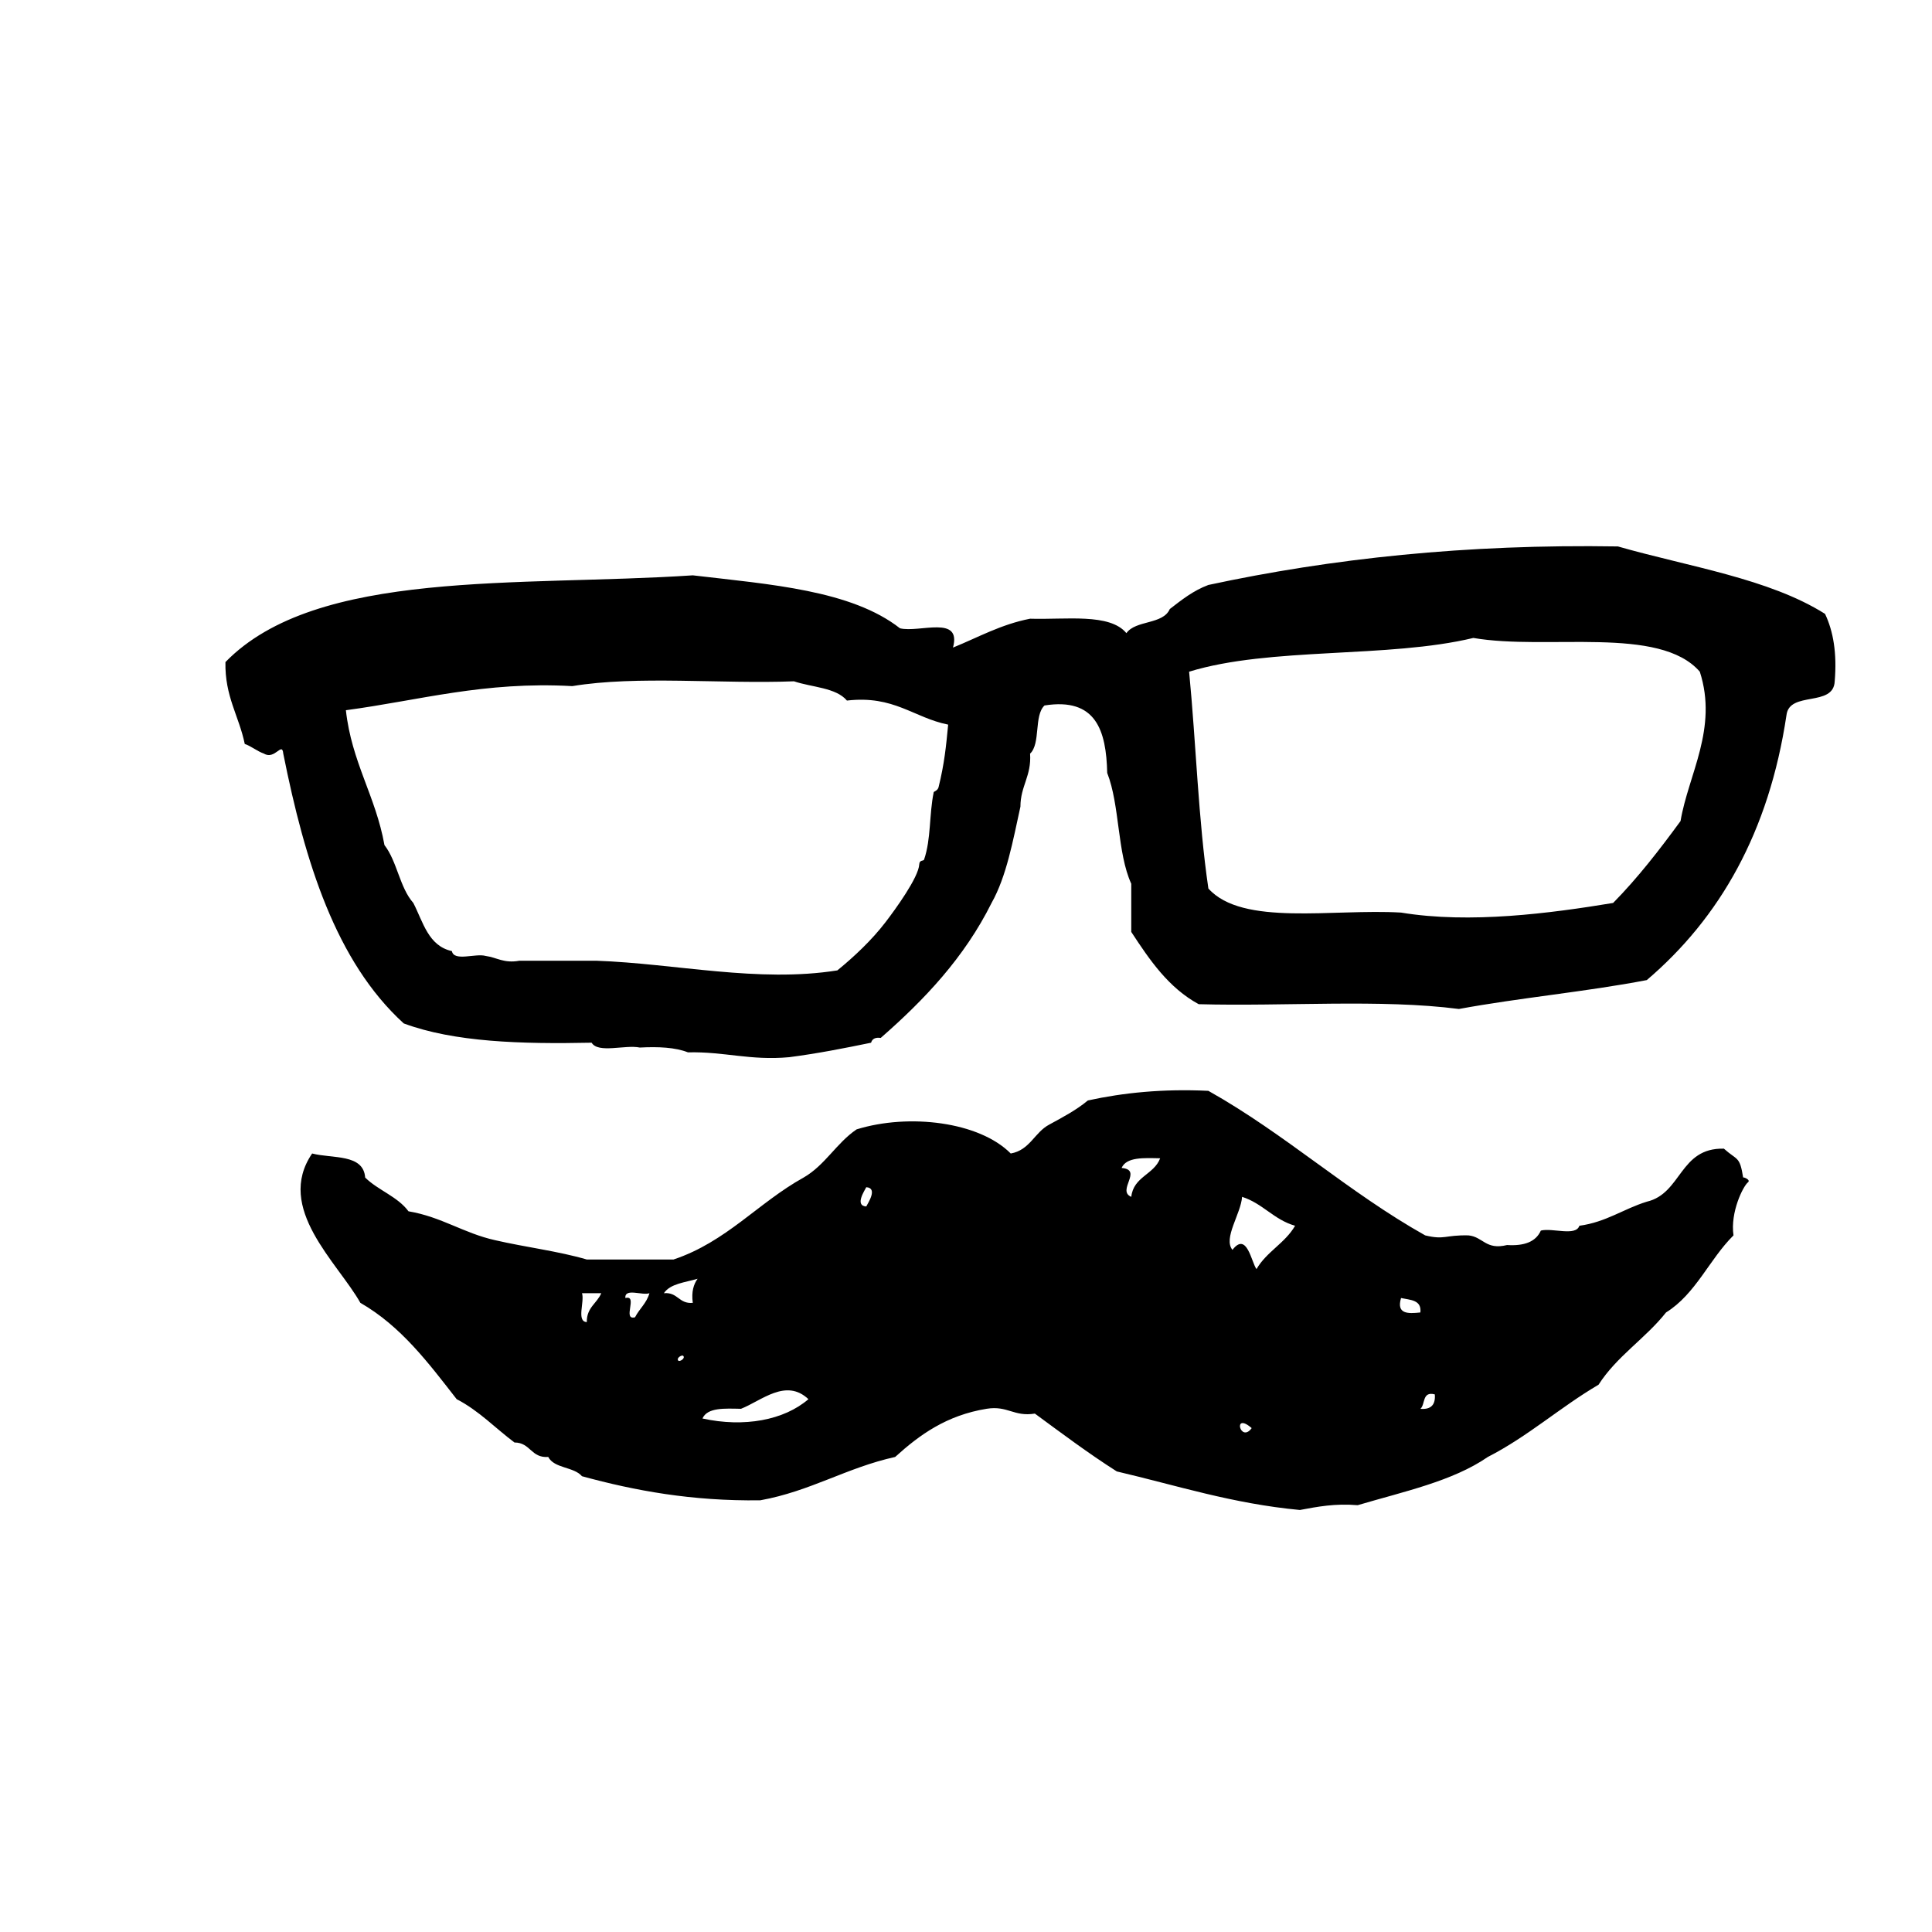 <?xml version="1.0" encoding="utf-8"?>
<!-- Generator: Adobe Illustrator 17.0.0, SVG Export Plug-In . SVG Version: 6.00 Build 0)  -->
<!DOCTYPE svg PUBLIC "-//W3C//DTD SVG 1.1//EN" "http://www.w3.org/Graphics/SVG/1.1/DTD/svg11.dtd">
<svg version="1.1" id="Layer_1" xmlns="http://www.w3.org/2000/svg"  x="0px" y="0px"
	 width="120px" height="120px" viewBox="0 0 120 120" enable-background="new 0 0 120 120" xml:space="preserve">
<g id="glasses-mustache">
	<g>
		<path d="M113.357,38.129c-3.488-2.199-8.449-2.924-12.866-4.189c-9.431-0.154-17.802,0.751-25.438,2.393
			c-0.943,0.352-1.666,0.932-2.395,1.495c-0.422,0.978-2.119,0.677-2.695,1.498c-1.035-1.256-3.761-0.828-5.983-0.897
			c-1.833,0.36-3.227,1.162-4.788,1.793c0.55-2.045-2.086-0.905-3.292-1.197c-3.021-2.365-8.045-2.725-12.87-3.29
			c-10.754,0.716-23.371-0.429-29.028,5.388c-0.043,2.14,0.843,3.349,1.2,5.086c0.44,0.155,0.752,0.444,1.193,0.6
			c0.685,0.41,1.127-0.771,1.199,0c1.349,6.732,3.256,12.903,7.482,16.757c3.129,1.163,7.291,1.29,11.67,1.198
			c0.413,0.684,2.083,0.112,2.993,0.301c1.156-0.061,2.204-0.012,2.991,0.299c2.255-0.057,3.866,0.522,6.288,0.3
			c1.766-0.229,3.43-0.558,5.086-0.899c0.065-0.231,0.25-0.347,0.599-0.298c2.715-2.373,5.191-4.984,6.883-8.379
			c0.934-1.66,1.326-3.862,1.794-5.986c0.004-1.293,0.693-1.898,0.6-3.291c0.668-0.629,0.229-2.366,0.896-2.993
			c3.199-0.506,3.834,1.556,3.894,4.19c0.787,2.003,0.617,4.967,1.494,6.883v2.992c1.146,1.749,2.315,3.47,4.188,4.489
			c5.34,0.148,11.306-0.331,16.163,0.298c3.785-0.698,7.904-1.071,11.67-1.795c4.523-3.854,7.586-9.173,8.676-16.459
			c0.18-1.516,2.918-0.479,2.995-2.094C114.104,40.572,113.87,39.211,113.357,38.129z M58.294,48.9
			c-0.054,0.207-0.292,0.267-0.298,0.3c-0.291,1.393-0.159,2.911-0.6,4.19c-0.04,0.108-0.283,0-0.3,0.298
			c-0.041,0.81-1.493,2.807-2.096,3.592c-0.857,1.119-1.966,2.158-2.991,2.993c-4.917,0.782-10.047-0.426-14.962-0.6H32.26
			c-0.973,0.174-1.393-0.203-2.096-0.298c-0.621-0.179-1.967,0.368-2.096-0.3c-1.469-0.325-1.785-1.805-2.396-2.992
			c-0.846-0.949-1.006-2.586-1.792-3.592c-0.545-3.047-2.041-5.146-2.396-8.378c4.577-0.612,8.572-1.802,14.065-1.497
			c4.019-0.669,9.252-0.123,13.767-0.299c1.118,0.377,2.605,0.385,3.289,1.196c2.934-0.338,4.128,1.06,6.287,1.495
			C58.763,46.35,58.66,47.429,58.294,48.9z M104.382,50.996c-1.308,1.788-2.655,3.53-4.188,5.088
			c-3.877,0.639-8.892,1.307-13.17,0.598c-4.238-0.251-9.847,0.869-11.969-1.495c-0.628-4.264-0.765-9.015-1.197-13.467
			c5.037-1.549,12.349-0.82,17.654-2.096c4.594,0.791,11.562-0.788,14.066,2.096C106.719,45.25,104.863,48.118,104.382,50.996z
			 M108.271,73.143c-0.215-1.354-0.355-1.045-1.197-1.798c-2.764-0.067-2.607,2.78-4.787,3.294
			c-1.448,0.445-2.523,1.269-4.189,1.495c-0.224,0.675-1.681,0.116-2.394,0.3c-0.306,0.695-1.03,0.965-2.097,0.897
			c-1.325,0.328-1.484-0.507-2.395-0.599c-1.484-0.032-1.47,0.295-2.691,0c-4.793-2.691-8.676-6.289-13.467-8.978
			c-2.83-0.136-5.271,0.116-7.484,0.597c-0.705,0.592-1.557,1.039-2.396,1.498c-0.915,0.479-1.202,1.588-2.395,1.797
			c-1.955-1.974-6.324-2.504-9.574-1.498c-1.249,0.844-1.961,2.229-3.292,2.992c-2.823,1.563-4.788,3.989-8.078,5.09h-5.389
			c-1.775-0.52-3.824-0.767-5.687-1.198c-1.961-0.435-3.336-1.452-5.387-1.796c-0.677-0.918-1.89-1.305-2.691-2.096
			c-0.107-1.488-2.029-1.166-3.293-1.494c-2.321,3.398,1.59,6.775,2.995,9.275c2.534,1.455,4.235,3.744,5.982,5.984
			c1.381,0.713,2.394,1.796,3.591,2.691c0.998,0,1.021,0.976,2.096,0.898c0.377,0.722,1.592,0.604,2.096,1.197
			c3.287,0.899,6.827,1.553,11.072,1.496c3.126-0.564,5.356-2.025,8.38-2.693c1.516-1.375,3.192-2.59,5.688-2.993
			c1.305-0.209,1.684,0.511,2.989,0.3c1.669,1.225,3.32,2.467,5.089,3.592c3.719,0.869,7.177,2.002,11.373,2.395
			c1.092-0.204,2.175-0.416,3.59-0.298c2.85-0.845,5.896-1.486,8.08-2.994c2.508-1.283,4.492-3.087,6.88-4.489
			c1.128-1.767,2.916-2.874,4.192-4.488c1.847-1.146,2.686-3.299,4.19-4.787c-0.211-1.441,0.601-3.058,0.896-3.293
			C108.771,73.279,108.264,73.086,108.271,73.143z M36.447,82.118c-0.661-0.036-0.127-1.269-0.298-1.795h1.197
			C37.081,80.955,36.433,81.207,36.447,82.118z M39.443,81.818c-0.816,0.216,0.21-1.41-0.602-1.195
			c-0.05-0.648,1.062-0.137,1.496-0.3C40.162,80.947,39.711,81.291,39.443,81.818z M42.134,84.514
			c-0.154-0.154,0.219-0.383,0.301-0.301C42.589,84.369,42.217,84.596,42.134,84.514z M43.03,80.923
			c-0.875,0.077-0.919-0.677-1.795-0.6c0.398-0.599,1.33-0.667,2.094-0.897C43.08,79.773,42.938,80.229,43.03,80.923z
			 M43.631,88.105c0.307-0.693,1.374-0.621,2.394-0.602c1.281-0.505,2.789-1.917,4.188-0.598
			C48.703,88.21,46.218,88.674,43.631,88.105z M53.805,74.936c-0.744-0.045-0.086-1.012,0-1.196
			C54.551,73.785,53.893,74.754,53.805,74.936z M70.266,74.338c-0.934-0.385,0.754-1.679-0.602-1.795
			c0.309-0.691,1.376-0.619,2.395-0.6C71.68,72.961,70.4,73.078,70.266,74.338z M77.745,88.703
			C77.041,89.666,76.538,87.65,77.745,88.703L77.745,88.703z M78.044,78.826c-0.315-0.403-0.593-2.365-1.494-1.195
			c-0.596-0.714,0.53-2.246,0.597-3.293c1.289,0.41,1.974,1.422,3.293,1.796C79.82,77.213,78.663,77.749,78.044,78.826z
			 M87.021,80.623c0.574,0.125,1.287,0.107,1.201,0.896C87.438,81.604,86.725,81.621,87.021,80.623z M88.225,87.505
			c0.313-0.278,0.092-1.103,0.893-0.897C89.174,87.26,88.873,87.561,88.225,87.505z"/>
	</g>
</g>
</svg>
